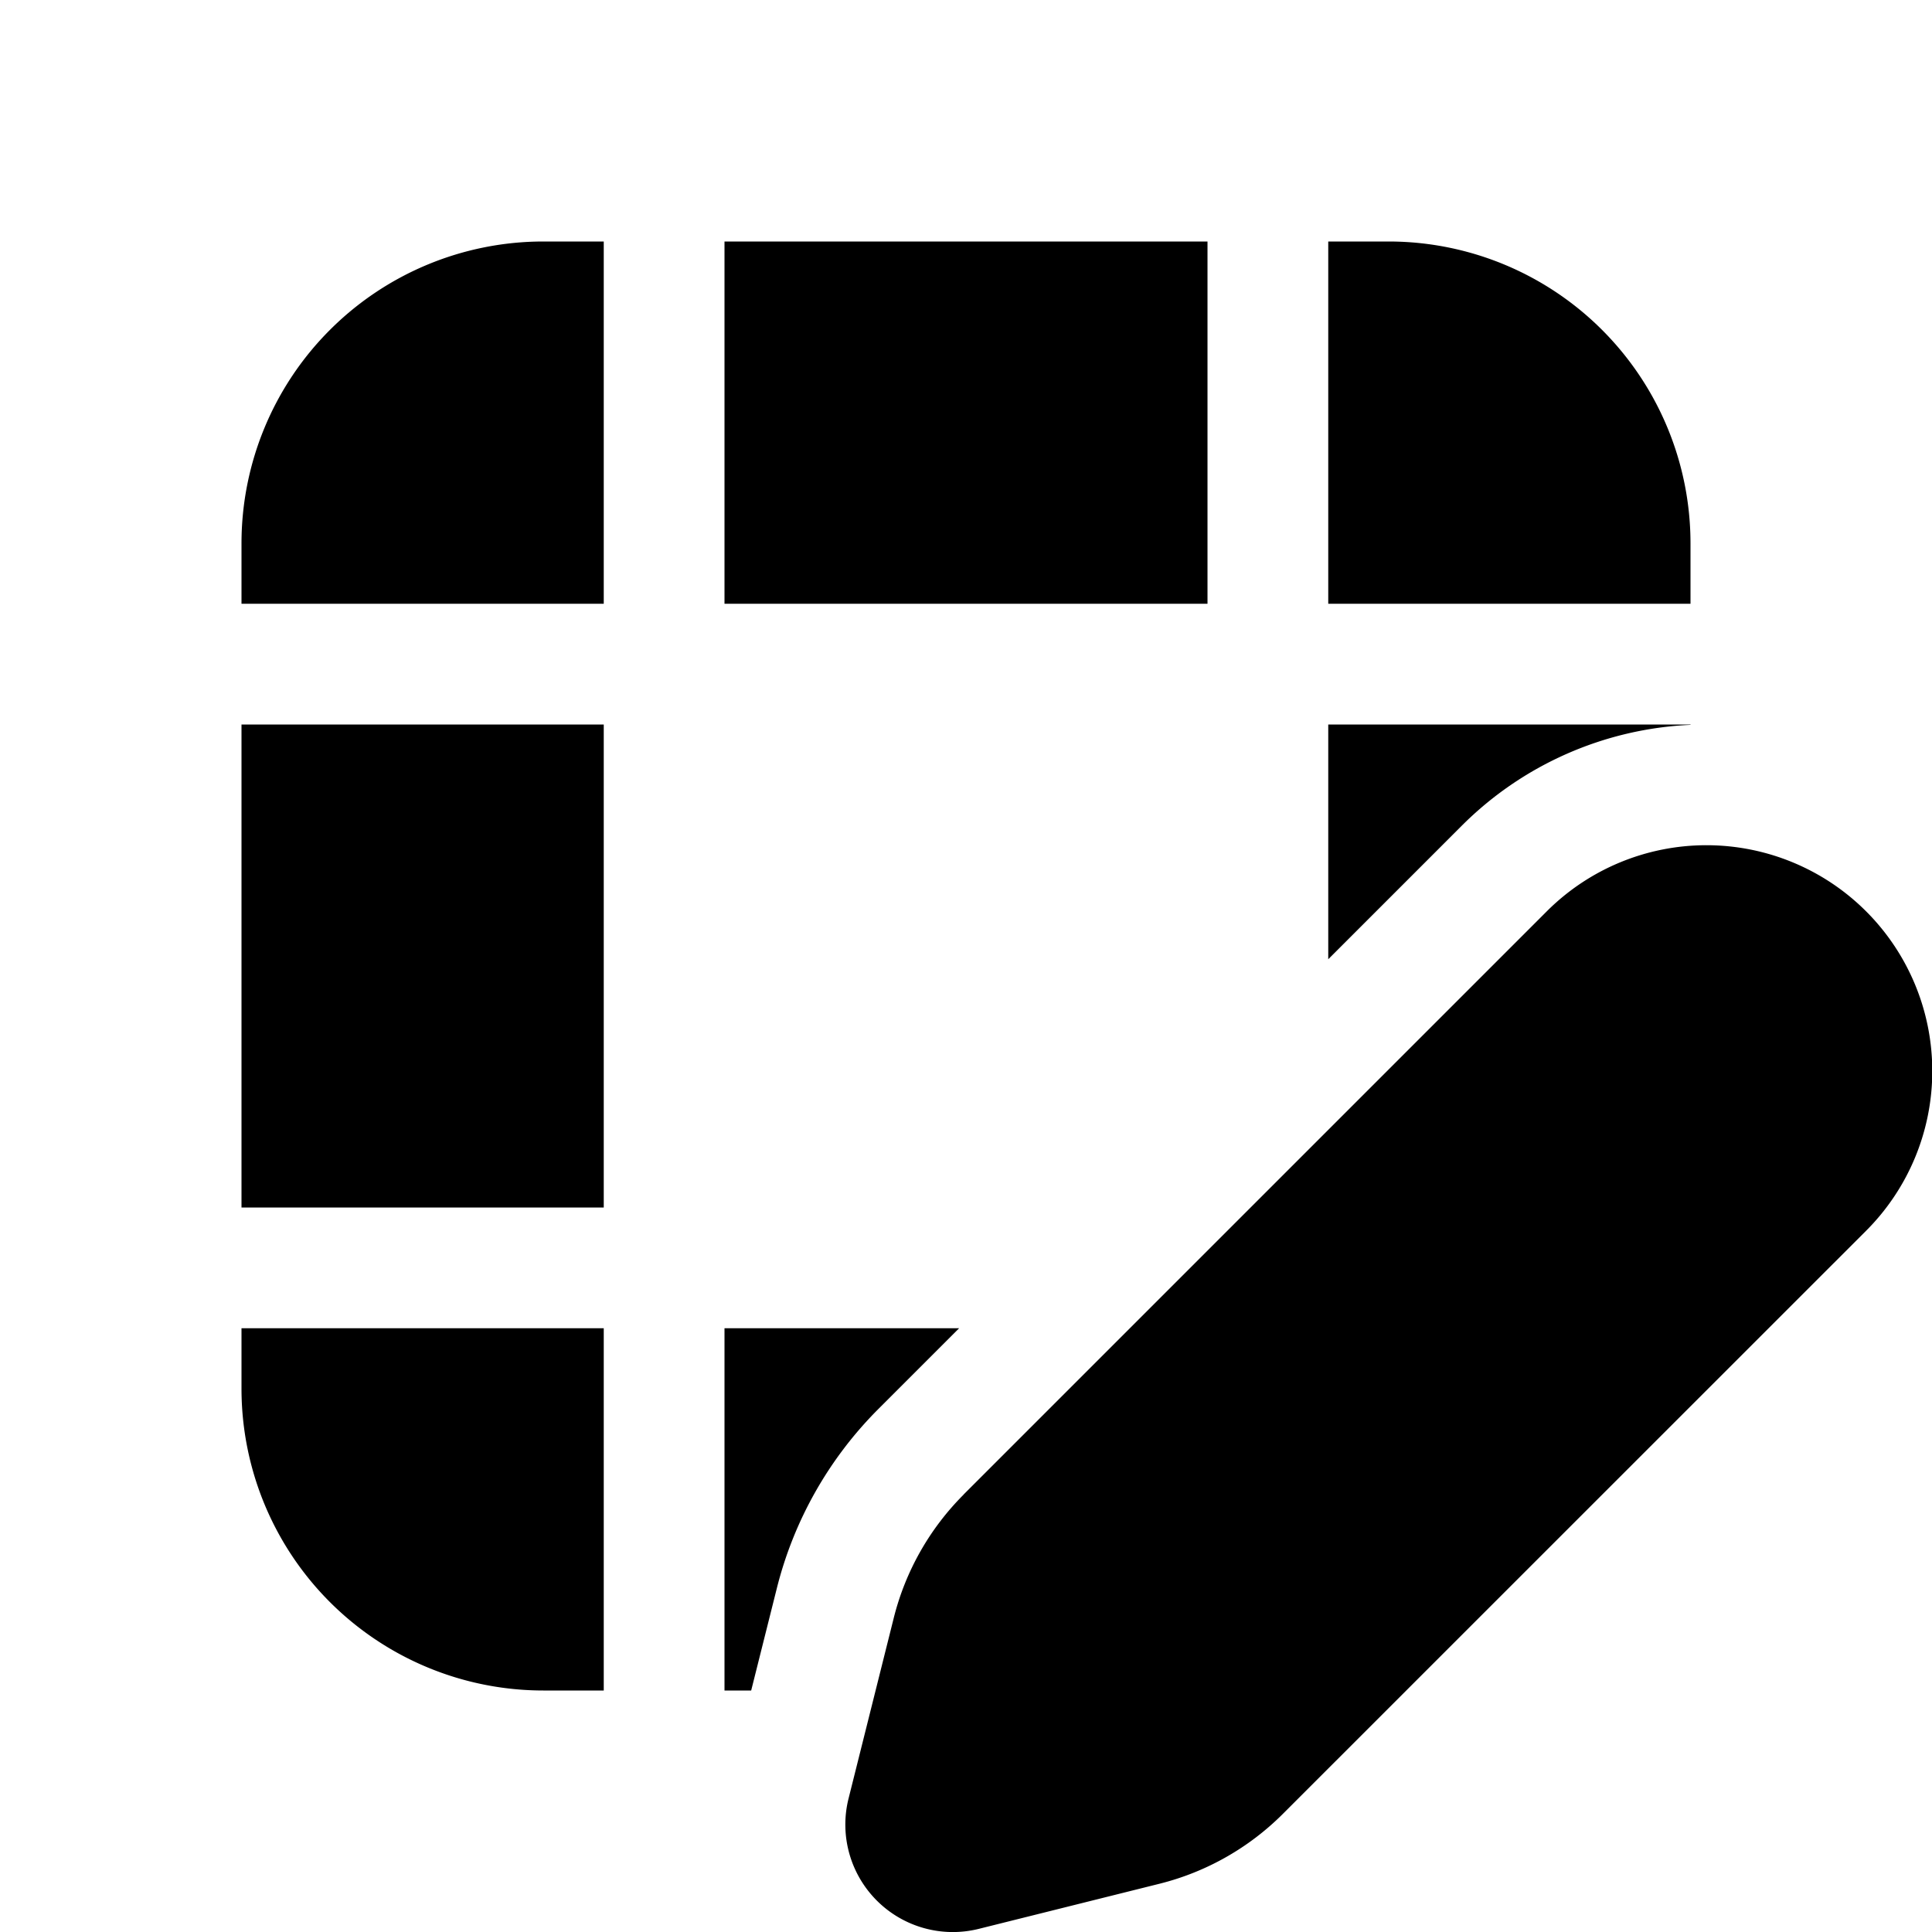 <svg xmlns="http://www.w3.org/2000/svg" width="3em" height="3em" viewBox="0 0 16 16"><path fill="currentColor" d="M4.5 2A2.5 2.5 0 0 0 2 4.5V5h3V2zM6 2v3h4V2zM5 6H2v4h3zm0 5H2v.5A2.5 2.5 0 0 0 4.5 14H5zm1 3h.221l.212-.845a3.2 3.2 0 0 1 .84-1.485l.67-.67H6zm8-8v.003a2.86 2.86 0 0 0-1.897.838L11 7.944V6zm0-1v-.5A2.5 2.5 0 0 0 11.5 2H11v3zm-6.02 7.377l4.83-4.83a1.87 1.87 0 1 1 2.644 2.646l-4.83 4.829a2.2 2.2 0 0 1-1.02.578l-1.498.374a.89.89 0 0 1-1.079-1.078l.375-1.498a2.2 2.2 0 0 1 .578-1.02"/></svg>
